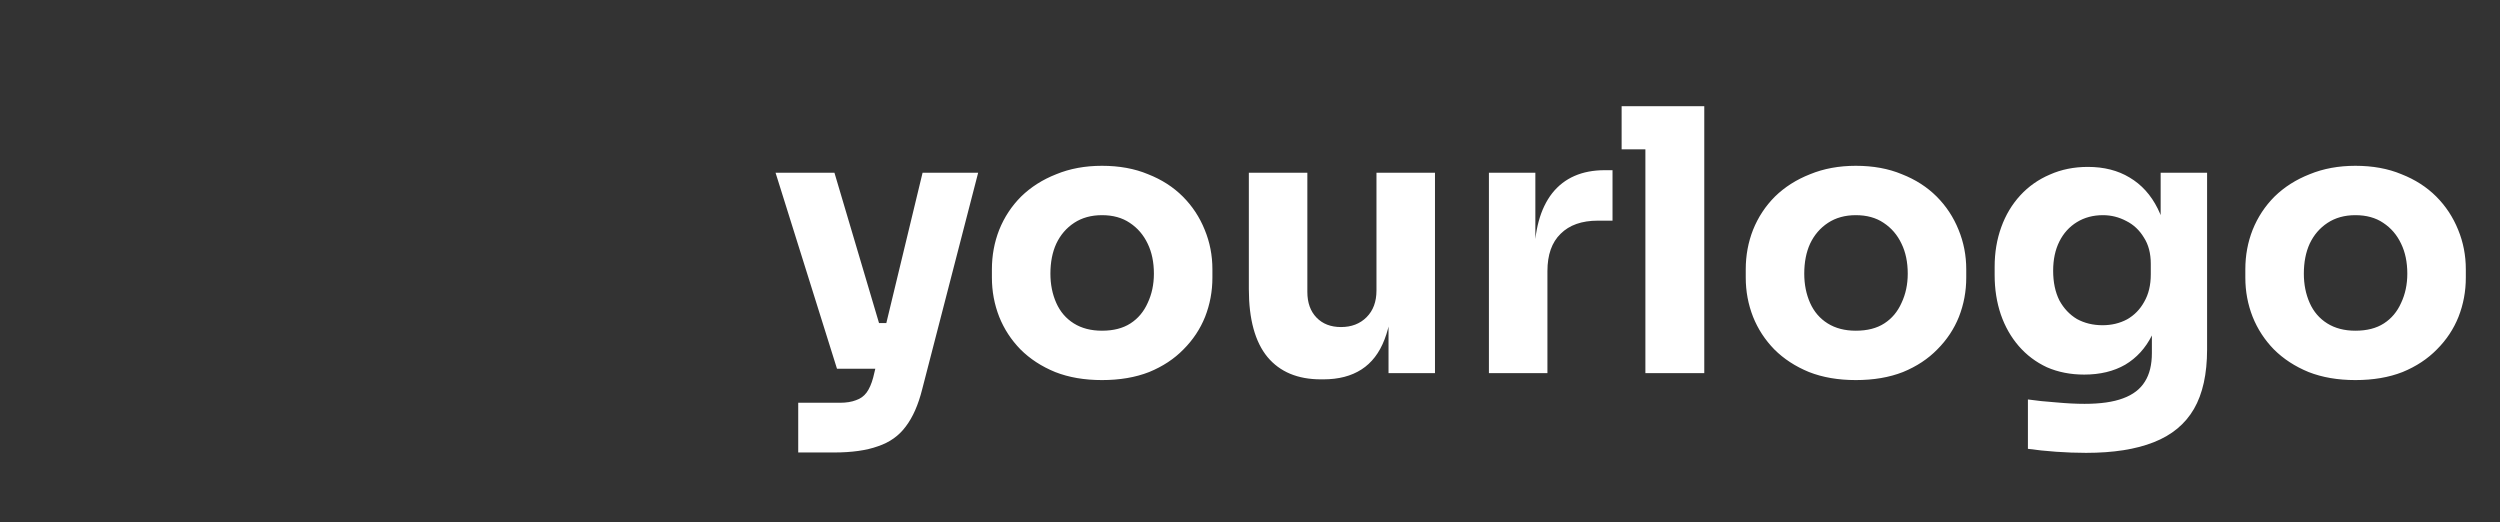<svg width="134" height="28" viewBox="0 0 134 28" fill="none" xmlns="http://www.w3.org/2000/svg">
<rect x="0" y="0" width="134" height="28" fill="#333333" stroke="none"/>
<g clip-path="url(#clip0_569_29016)">
<circle cx="14.6" cy="14" r="12.32" stroke="" stroke-width="3.36"/>
<mask id="mask0_569_29016" style="mask-type:alpha" maskUnits="userSpaceOnUse" x="0" y="0" width="29" height="28">
<circle cx="14.6" cy="14" r="14" fill="black"/>
</mask>
<g mask="url(#mask0_569_29016)">
<circle cx="9.864" cy="8.235" r="10.467" stroke="" stroke-width="3.36"/>
</g>
</g>
<path d="M42.785 24.253V21.588H45.02C45.36 21.588 45.647 21.542 45.882 21.45C46.117 21.372 46.307 21.235 46.451 21.039C46.594 20.843 46.712 20.575 46.803 20.235L49.45 9.259H52.429L49.43 20.862C49.221 21.699 48.927 22.365 48.548 22.862C48.182 23.358 47.685 23.711 47.058 23.92C46.444 24.142 45.66 24.253 44.706 24.253H42.785ZM46.157 19.765V17.315H48.43V19.765H46.157ZM44.863 19.765L41.57 9.259H44.726L47.842 19.765H44.863ZM59.066 20.372C58.125 20.372 57.288 20.229 56.557 19.941C55.825 19.641 55.204 19.236 54.695 18.726C54.198 18.216 53.819 17.635 53.558 16.982C53.297 16.315 53.166 15.616 53.166 14.884V14.434C53.166 13.689 53.297 12.983 53.558 12.317C53.832 11.637 54.224 11.043 54.734 10.533C55.257 10.024 55.884 9.625 56.616 9.338C57.347 9.037 58.164 8.887 59.066 8.887C59.993 8.887 60.816 9.037 61.535 9.338C62.267 9.625 62.888 10.024 63.397 10.533C63.907 11.043 64.299 11.637 64.573 12.317C64.848 12.983 64.985 13.689 64.985 14.434V14.884C64.985 15.616 64.854 16.315 64.593 16.982C64.331 17.635 63.946 18.216 63.436 18.726C62.94 19.236 62.326 19.641 61.594 19.941C60.862 20.229 60.019 20.372 59.066 20.372ZM59.066 17.726C59.68 17.726 60.189 17.596 60.594 17.334C60.999 17.073 61.306 16.707 61.516 16.237C61.738 15.766 61.849 15.244 61.849 14.669C61.849 14.055 61.738 13.519 61.516 13.062C61.293 12.591 60.973 12.219 60.555 11.944C60.15 11.67 59.654 11.533 59.066 11.533C58.491 11.533 57.994 11.67 57.576 11.944C57.158 12.219 56.838 12.591 56.616 13.062C56.407 13.519 56.302 14.055 56.302 14.669C56.302 15.244 56.407 15.766 56.616 16.237C56.825 16.707 57.138 17.073 57.556 17.334C57.974 17.596 58.478 17.726 59.066 17.726ZM70.799 20.333C69.558 20.333 68.604 19.935 67.938 19.138C67.271 18.328 66.938 17.112 66.938 15.492V9.259H70.074V15.649C70.074 16.224 70.237 16.681 70.564 17.021C70.891 17.36 71.329 17.53 71.877 17.53C72.439 17.53 72.897 17.354 73.249 17.001C73.602 16.648 73.779 16.172 73.779 15.57V9.259H76.915V20H74.425V15.472H74.641C74.641 16.557 74.497 17.465 74.21 18.197C73.935 18.916 73.524 19.451 72.975 19.804C72.426 20.157 71.747 20.333 70.937 20.333H70.799ZM79.806 20V9.259H82.295V13.865H82.237C82.237 12.35 82.557 11.18 83.197 10.357C83.85 9.534 84.791 9.122 86.019 9.122H86.431V11.827H85.647C84.785 11.827 84.118 12.062 83.648 12.532C83.177 12.99 82.942 13.656 82.942 14.532V20H79.806ZM88.193 20V5.692H91.349V20H88.193ZM86.919 8.005V5.692H91.349V8.005H86.919ZM99.471 20.372C98.531 20.372 97.694 20.229 96.963 19.941C96.231 19.641 95.61 19.236 95.101 18.726C94.604 18.216 94.225 17.635 93.964 16.982C93.703 16.315 93.572 15.616 93.572 14.884V14.434C93.572 13.689 93.703 12.983 93.964 12.317C94.238 11.637 94.63 11.043 95.14 10.533C95.662 10.024 96.29 9.625 97.021 9.338C97.753 9.037 98.57 8.887 99.471 8.887C100.399 8.887 101.222 9.037 101.941 9.338C102.673 9.625 103.293 10.024 103.803 10.533C104.313 11.043 104.705 11.637 104.979 12.317C105.253 12.983 105.391 13.689 105.391 14.434V14.884C105.391 15.616 105.26 16.315 104.999 16.982C104.737 17.635 104.352 18.216 103.842 18.726C103.346 19.236 102.732 19.641 102 19.941C101.268 20.229 100.425 20.372 99.471 20.372ZM99.471 17.726C100.086 17.726 100.595 17.596 101 17.334C101.405 17.073 101.712 16.707 101.921 16.237C102.144 15.766 102.255 15.244 102.255 14.669C102.255 14.055 102.144 13.519 101.921 13.062C101.699 12.591 101.379 12.219 100.961 11.944C100.556 11.67 100.059 11.533 99.471 11.533C98.897 11.533 98.4 11.67 97.982 11.944C97.564 12.219 97.244 12.591 97.021 13.062C96.812 13.519 96.708 14.055 96.708 14.669C96.708 15.244 96.812 15.766 97.021 16.237C97.231 16.707 97.544 17.073 97.962 17.334C98.38 17.596 98.883 17.726 99.471 17.726ZM111.813 24.273C111.29 24.273 110.754 24.253 110.206 24.214C109.657 24.175 109.154 24.122 108.696 24.057V21.411C109.154 21.477 109.657 21.529 110.206 21.568C110.768 21.62 111.277 21.646 111.734 21.646C112.584 21.646 113.27 21.548 113.792 21.352C114.328 21.156 114.72 20.856 114.968 20.451C115.217 20.059 115.341 19.549 115.341 18.922V16.786L115.909 15.531C115.883 16.485 115.694 17.302 115.341 17.981C115.001 18.661 114.524 19.183 113.91 19.549C113.296 19.902 112.564 20.078 111.715 20.078C110.983 20.078 110.317 19.948 109.716 19.686C109.128 19.412 108.625 19.033 108.206 18.55C107.788 18.066 107.468 17.504 107.246 16.864C107.024 16.211 106.913 15.505 106.913 14.747V14.296C106.913 13.539 107.03 12.833 107.266 12.18C107.501 11.526 107.841 10.958 108.285 10.474C108.729 9.991 109.258 9.619 109.872 9.357C110.487 9.083 111.166 8.946 111.911 8.946C112.773 8.946 113.518 9.135 114.145 9.514C114.786 9.893 115.289 10.448 115.654 11.18C116.02 11.912 116.216 12.794 116.242 13.826L115.811 13.944V9.259H118.3V18.726C118.3 20.046 118.065 21.111 117.595 21.921C117.124 22.731 116.406 23.326 115.439 23.704C114.485 24.083 113.276 24.273 111.813 24.273ZM112.695 17.432C113.178 17.432 113.616 17.328 114.008 17.119C114.4 16.897 114.707 16.583 114.929 16.178C115.164 15.773 115.282 15.283 115.282 14.708V14.14C115.282 13.578 115.158 13.107 114.91 12.728C114.674 12.336 114.361 12.042 113.969 11.846C113.577 11.637 113.159 11.533 112.714 11.533C112.192 11.533 111.728 11.657 111.323 11.905C110.918 12.153 110.604 12.5 110.382 12.944C110.16 13.388 110.049 13.911 110.049 14.512C110.049 15.126 110.16 15.655 110.382 16.1C110.617 16.531 110.931 16.864 111.323 17.099C111.728 17.321 112.185 17.432 112.695 17.432ZM126.249 20.372C125.308 20.372 124.472 20.229 123.74 19.941C123.009 19.641 122.388 19.236 121.878 18.726C121.382 18.216 121.003 17.635 120.742 16.982C120.48 16.315 120.35 15.616 120.35 14.884V14.434C120.35 13.689 120.48 12.983 120.742 12.317C121.016 11.637 121.408 11.043 121.918 10.533C122.44 10.024 123.067 9.625 123.799 9.338C124.531 9.037 125.348 8.887 126.249 8.887C127.177 8.887 128 9.037 128.719 9.338C129.45 9.625 130.071 10.024 130.581 10.533C131.09 11.043 131.482 11.637 131.757 12.317C132.031 12.983 132.168 13.689 132.168 14.434V14.884C132.168 15.616 132.038 16.315 131.776 16.982C131.515 17.635 131.13 18.216 130.62 18.726C130.123 19.236 129.509 19.641 128.778 19.941C128.046 20.229 127.203 20.372 126.249 20.372ZM126.249 17.726C126.863 17.726 127.373 17.596 127.778 17.334C128.183 17.073 128.49 16.707 128.699 16.237C128.921 15.766 129.032 15.244 129.032 14.669C129.032 14.055 128.921 13.519 128.699 13.062C128.477 12.591 128.157 12.219 127.739 11.944C127.334 11.67 126.837 11.533 126.249 11.533C125.674 11.533 125.178 11.67 124.76 11.944C124.341 12.219 124.021 12.591 123.799 13.062C123.59 13.519 123.486 14.055 123.486 14.669C123.486 15.244 123.59 15.766 123.799 16.237C124.008 16.707 124.322 17.073 124.74 17.334C125.158 17.596 125.661 17.726 126.249 17.726Z" fill="white"/>
<defs>
<clipPath id="clip0_569_29016">
<rect width="28" height="28" fill="" transform="translate(0.6)"/>
</clipPath>
</defs>
</svg>
